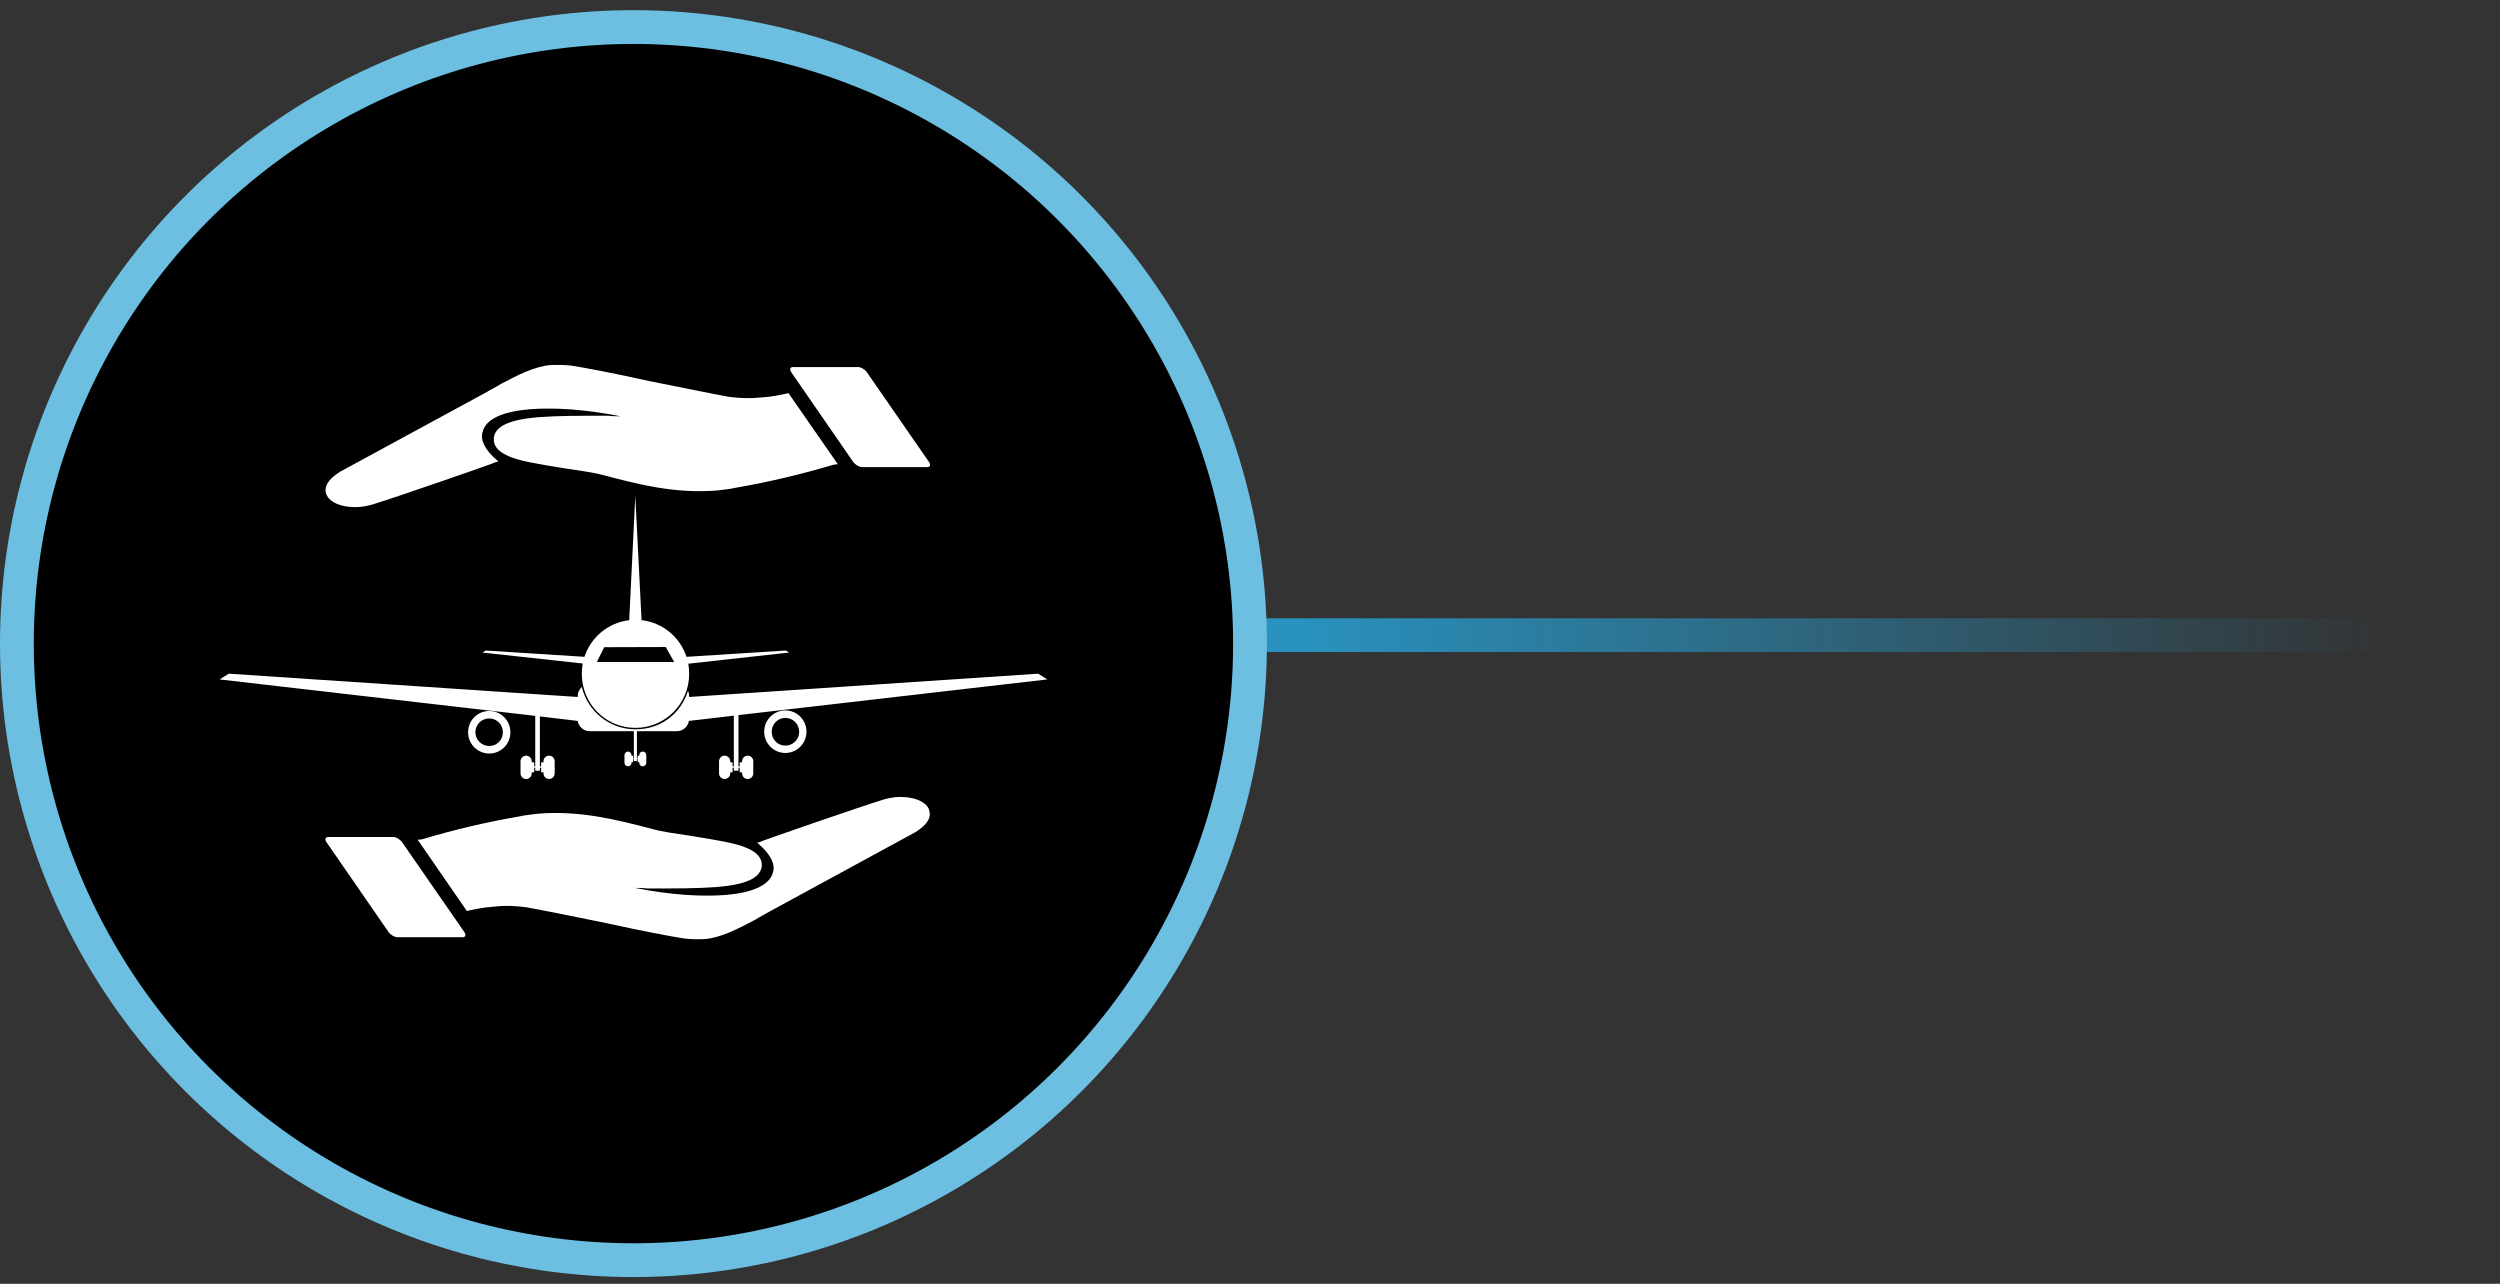 <svg width="148" height="76" viewBox="0 0 148 76" fill="none" xmlns="http://www.w3.org/2000/svg">
<rect x="0" y="0" width="148" height="76" fill="#333333" stroke="none"/>
<line x1="75" y1="37.602" x2="147" y2="37.602" stroke="url(#paint0_linear_303_5)" stroke-width="2" stroke-linecap="round"/>
<circle cx="37.5" cy="38.102" r="36.5" fill="black" stroke="#6CBFE1" stroke-width="2"/>
<path fill-rule="evenodd" clip-rule="evenodd" d="M55.004 47.935C54.813 47.41 53.965 47.111 52.999 47.19C52.752 47.224 52.477 47.275 52.225 47.359C51.046 47.721 45.021 49.793 44.965 49.855L44.824 49.878L44.909 49.962C45.588 50.55 45.925 51.148 45.757 51.651C45.566 52.396 44.566 52.848 42.944 52.983C41.512 53.09 39.698 52.983 37.587 52.565C37.8 52.565 38.075 52.565 38.328 52.599C39.867 52.599 41.298 52.599 42.421 52.514C44.162 52.373 44.976 51.984 45.094 51.317C45.145 50.883 44.903 50.516 44.297 50.239C43.629 49.906 42.281 49.714 40.967 49.494C40.057 49.352 39.227 49.251 38.62 49.076C36.531 48.534 34.387 47.975 31.882 48.167C31.501 48.218 31.085 48.251 30.726 48.336C28.805 48.669 26.925 49.104 24.976 49.691L24.729 49.714L27.638 53.932C28.137 53.813 28.688 53.706 29.21 53.678C29.9 53.593 30.535 53.627 31.164 53.712C31.972 53.853 33.977 54.254 35.897 54.649C37.879 55.089 39.782 55.45 40.501 55.558C40.933 55.609 41.315 55.609 41.731 55.592C42.697 55.507 43.713 54.971 44.65 54.479C44.959 54.287 45.257 54.146 45.532 53.977L54.145 49.29C55.111 48.714 55.111 48.212 54.993 47.935H55.004ZM19.322 29.263C19.513 29.788 20.372 30.093 21.327 30.008C21.579 29.985 21.86 29.923 22.102 29.85C23.292 29.489 29.317 27.405 29.367 27.354L29.507 27.32L29.423 27.247C28.733 26.66 28.407 26.05 28.575 25.559C28.766 24.802 29.754 24.362 31.377 24.226C32.809 24.119 34.622 24.226 36.745 24.644C36.52 24.644 36.245 24.644 36.004 24.61C34.465 24.61 33.033 24.61 31.899 24.695C30.17 24.836 29.345 25.22 29.238 25.892C29.182 26.332 29.429 26.694 30.035 26.97C30.692 27.303 32.04 27.495 33.365 27.716C34.269 27.857 35.094 27.958 35.7 28.122C37.789 28.675 39.945 29.235 42.449 29.037C42.831 28.986 43.247 28.952 43.595 28.867C45.526 28.534 47.39 28.088 49.344 27.512L49.597 27.479L46.677 23.272C46.178 23.39 45.627 23.498 45.105 23.526C44.415 23.599 43.786 23.577 43.151 23.492C42.354 23.351 40.349 22.939 38.418 22.555C36.436 22.114 34.544 21.753 33.825 21.646C33.393 21.595 33 21.595 32.584 21.612C31.63 21.697 30.608 22.222 29.665 22.724C29.367 22.916 29.058 23.057 28.783 23.227L20.176 27.902C19.21 28.489 19.21 28.992 19.317 29.257L19.322 29.263ZM54.897 27.654H51.034C50.866 27.654 50.63 27.512 50.507 27.343L46.846 22.041C46.728 21.872 46.773 21.73 46.941 21.73H50.793C50.973 21.73 51.208 21.872 51.321 22.041L54.993 27.343C55.111 27.512 55.066 27.654 54.897 27.654ZM19.434 49.55H23.286C23.455 49.55 23.702 49.703 23.814 49.872L27.486 55.174C27.604 55.343 27.559 55.484 27.391 55.484H23.528C23.359 55.484 23.112 55.343 23 55.174L19.339 49.872C19.21 49.703 19.255 49.55 19.434 49.55ZM13.556 39.883L34.201 41.261V41.21C34.201 40.996 34.297 40.804 34.443 40.668C34.791 42.108 36.077 43.175 37.615 43.175C39.154 43.175 40.31 42.227 40.731 40.9C40.776 40.996 40.793 41.092 40.793 41.21V41.261L61.461 39.883L62 40.222L43.718 42.334V45.366H43.791V45.129H43.932V45.067C43.932 44.886 44.083 44.734 44.263 44.734C44.443 44.734 44.594 44.881 44.594 45.067V45.784C44.594 45.965 44.448 46.117 44.263 46.117C44.083 46.117 43.932 45.97 43.932 45.784V45.722H43.791V45.445H43.718V45.626H43.443V45.445H43.37V45.722H43.23V45.784C43.23 45.965 43.078 46.117 42.899 46.117C42.719 46.117 42.567 45.97 42.567 45.784V45.067C42.567 44.886 42.719 44.734 42.899 44.734C43.078 44.734 43.23 44.881 43.23 45.067V45.129H43.37V45.366H43.443V42.368L40.782 42.678C40.731 43.017 40.434 43.288 40.069 43.288H37.705V44.898H37.75V44.739H37.845V44.706C37.845 44.587 37.929 44.491 38.047 44.491C38.165 44.491 38.261 44.587 38.261 44.706V45.163C38.261 45.27 38.165 45.366 38.047 45.366C37.929 45.366 37.845 45.27 37.845 45.163V45.118H37.75V44.937H37.705V45.056H37.525V44.937H37.48V45.118H37.385V45.163C37.385 45.27 37.289 45.366 37.183 45.366C37.065 45.366 36.969 45.27 36.969 45.163V44.706C36.969 44.587 37.065 44.491 37.183 44.491C37.289 44.491 37.385 44.587 37.385 44.706V44.739H37.48V44.898H37.525V43.288H34.914C34.555 43.288 34.258 43.023 34.201 42.678L31.961 42.413V45.366H32.034V45.129H32.174V45.067C32.174 44.886 32.32 44.734 32.506 44.734C32.685 44.734 32.837 44.881 32.837 45.067V45.784C32.837 45.965 32.685 46.117 32.506 46.117C32.326 46.117 32.174 45.97 32.174 45.784V45.722H32.034V45.445H31.961V45.626H31.686V45.445H31.624V45.722H31.478V45.784C31.478 45.965 31.327 46.117 31.147 46.117C30.967 46.117 30.816 45.97 30.816 45.784V45.067C30.816 44.886 30.967 44.734 31.147 44.734C31.327 44.734 31.478 44.881 31.478 45.067V45.129H31.624V45.366H31.686V42.379L13 40.222L13.539 39.883H13.556ZM46.492 42.057C47.183 42.057 47.744 42.622 47.744 43.316C47.744 44.011 47.183 44.576 46.492 44.576C45.801 44.576 45.24 44.011 45.24 43.316C45.24 42.622 45.801 42.057 46.492 42.057ZM46.492 42.498C46.947 42.498 47.312 42.87 47.312 43.322C47.312 43.774 46.952 44.141 46.492 44.141C46.032 44.141 45.684 43.768 45.684 43.322C45.684 42.876 46.043 42.498 46.492 42.498ZM28.963 42.091C29.653 42.091 30.215 42.645 30.215 43.35C30.215 44.056 29.653 44.609 28.963 44.609C28.272 44.609 27.711 44.045 27.711 43.35C27.711 42.656 28.261 42.091 28.963 42.091ZM28.963 42.532C29.406 42.532 29.771 42.893 29.771 43.35C29.771 43.808 29.412 44.163 28.963 44.163C28.514 44.163 28.143 43.802 28.143 43.35C28.143 42.899 28.502 42.532 28.963 42.532ZM37.991 36.716C39.232 36.857 40.26 37.721 40.642 38.884L46.52 38.511L46.722 38.63L40.748 39.291C40.782 39.483 40.799 39.686 40.799 39.889C40.799 41.662 39.378 43.091 37.615 43.091C35.852 43.091 34.443 41.662 34.443 39.889C34.443 39.686 34.465 39.483 34.493 39.279L28.553 38.63L28.755 38.511L34.6 38.884C34.982 37.721 36.009 36.857 37.25 36.716L37.609 29.353L37.98 36.716H37.991ZM35.773 38.314L39.412 38.303L39.911 39.189H35.336L35.768 38.314H35.773Z" fill="white"/>
<defs>
<linearGradient id="paint0_linear_303_5" x1="76.878" y1="38.602" x2="141.589" y2="38.602" gradientUnits="userSpaceOnUse">
<stop stop-color="#2992BF"/>
<stop offset="1" stop-color="#2992BF" stop-opacity="0"/>
</linearGradient>
</defs>
</svg>
